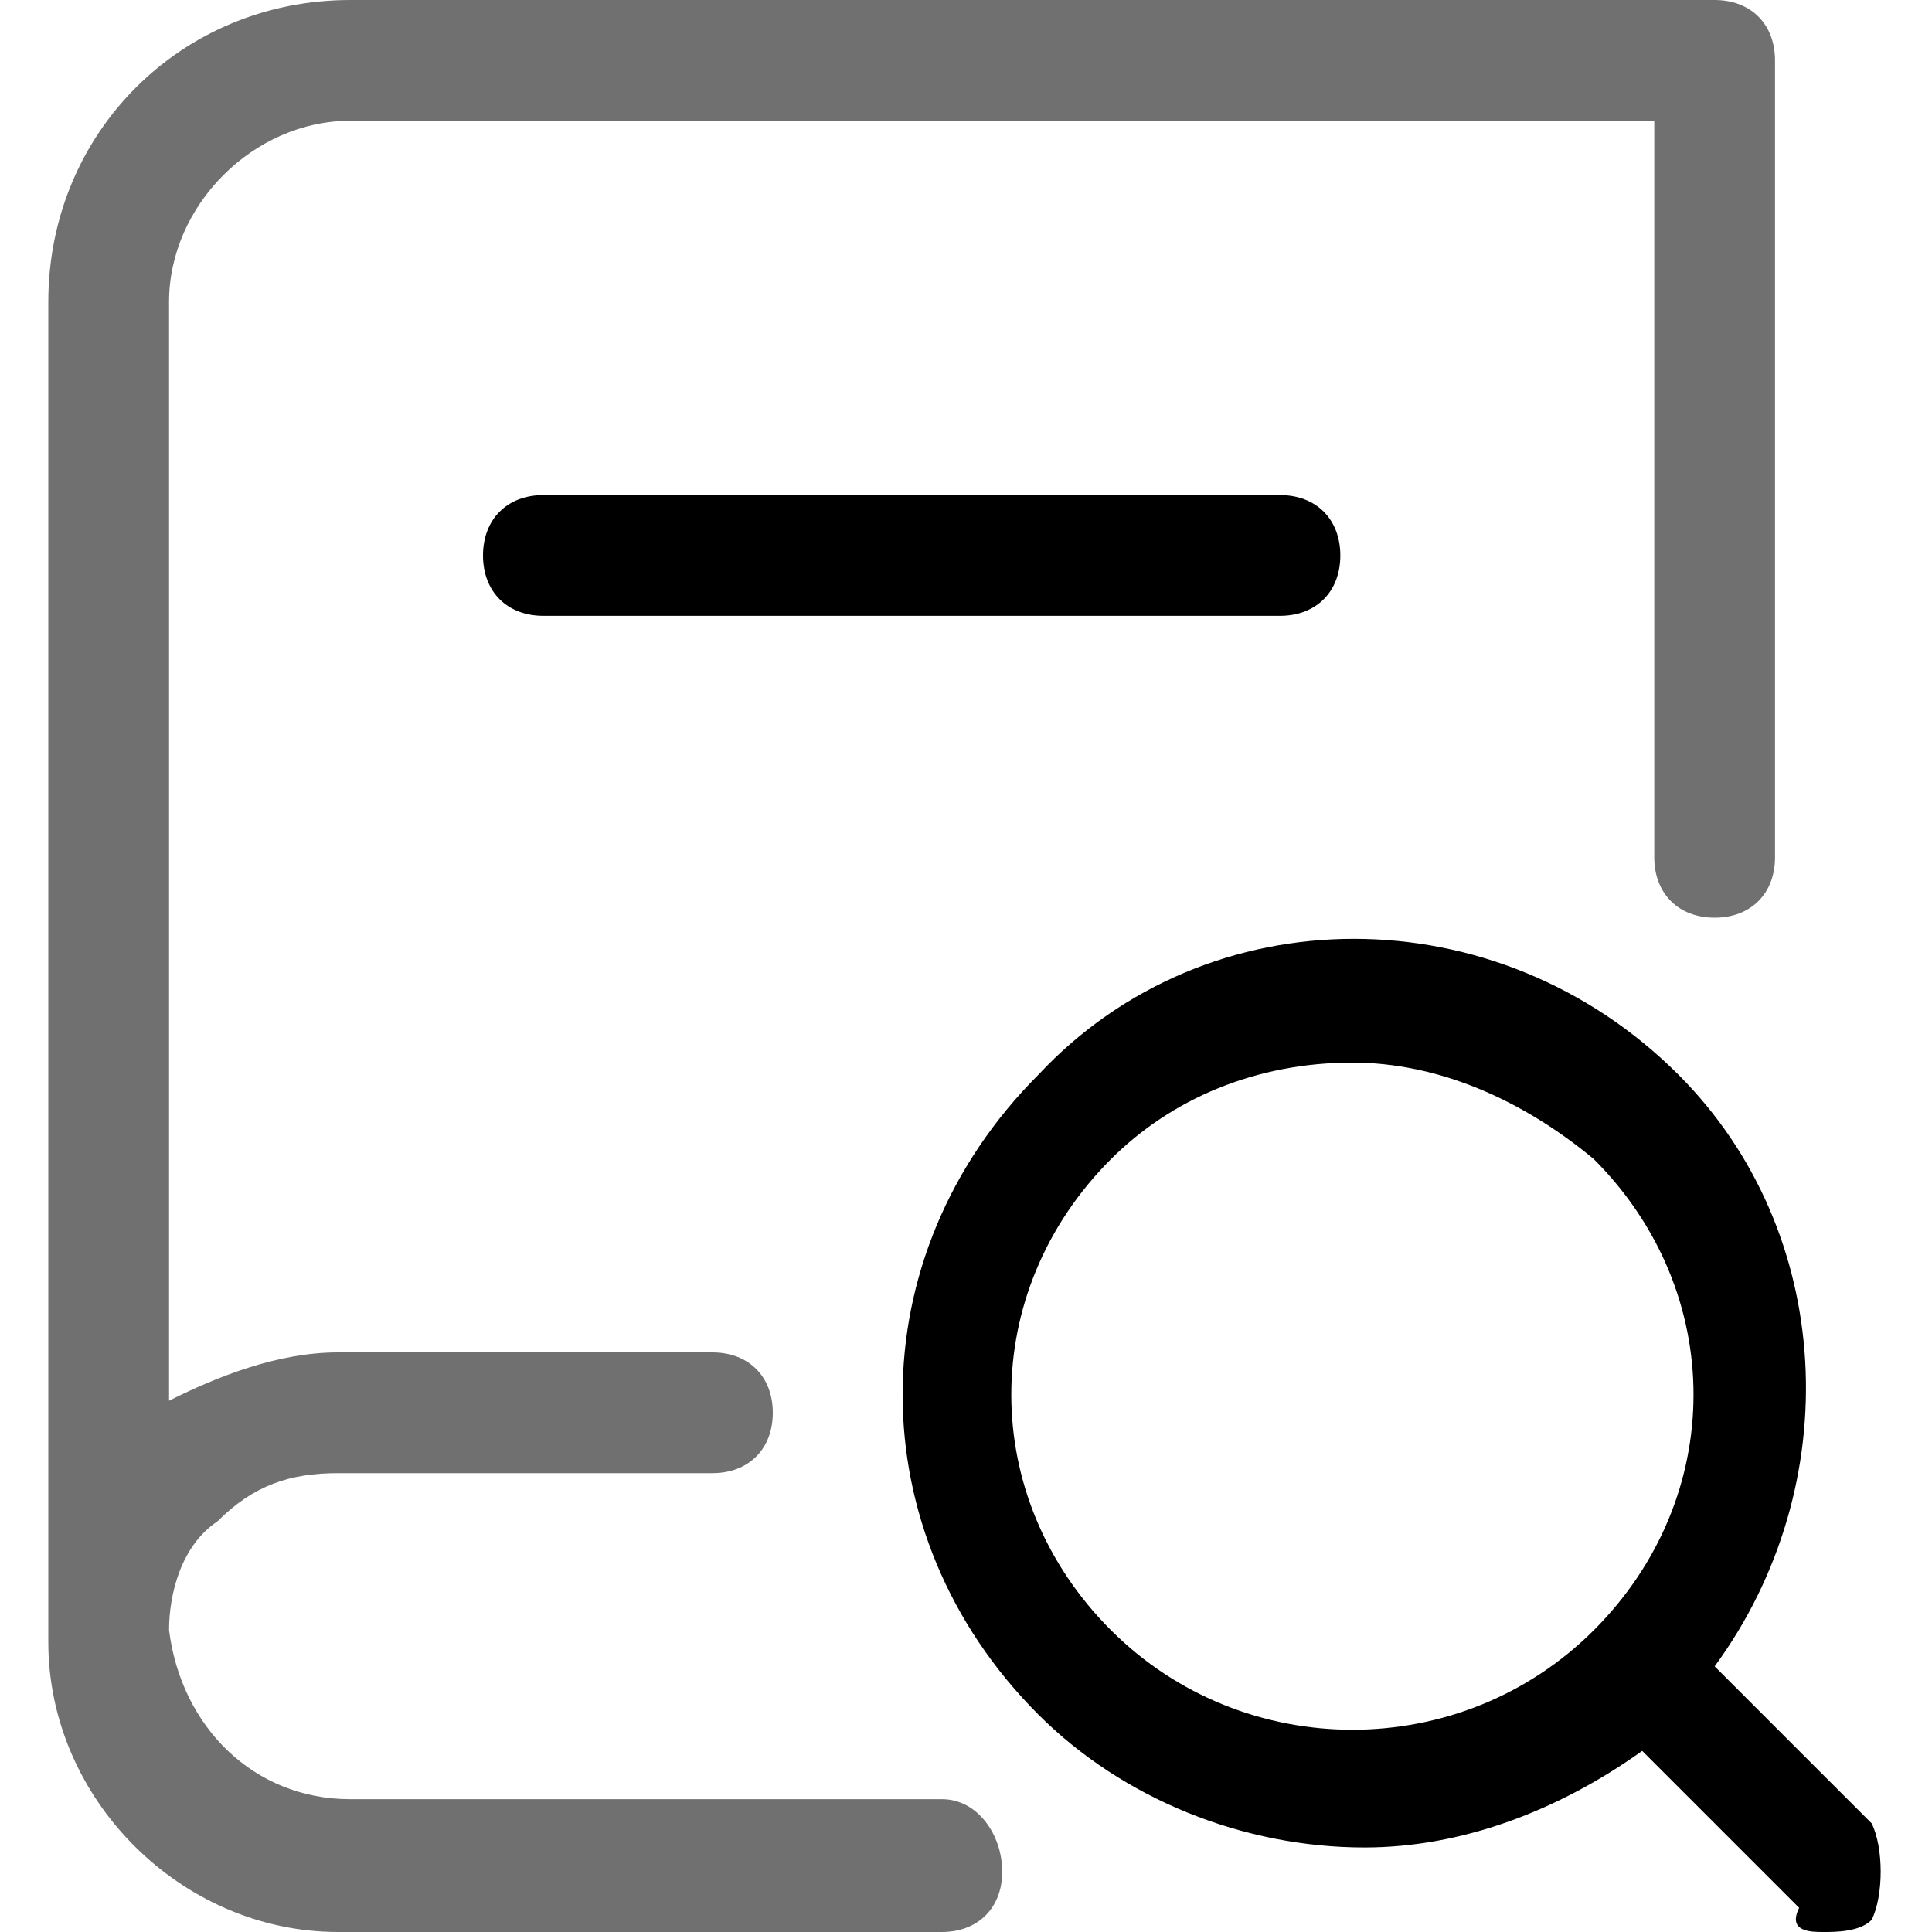 <?xml version="1.0" standalone="no"?><!DOCTYPE svg PUBLIC "-//W3C//DTD SVG 1.1//EN" "http://www.w3.org/Graphics/SVG/1.1/DTD/svg11.dtd"><svg t="1703841789843" class="icon" viewBox="0 0 1024 1024" version="1.1" xmlns="http://www.w3.org/2000/svg" p-id="20459" xmlns:xlink="http://www.w3.org/1999/xlink" width="200" height="200"><path d="M499.2 953.6H185.6c-51.2 0-89.6-38.4-96-89.6 0-19.2 6.4-44.8 25.6-57.6 19.2-19.2 38.4-25.6 64-25.6h198.4c19.2 0 32-12.8 32-32s-12.8-32-32-32H179.2c-32 0-64 12.8-89.6 25.6V160c0-51.2 44.8-96 96-96h691.2v390.4c0 19.2 12.8 32 32 32s32-12.8 32-32V32c0-19.2-12.8-32-32-32H185.6C96 0 25.6 70.4 25.6 160v710.4c0 83.2 70.4 153.6 153.6 153.6h320c19.2 0 32-12.8 32-32s-12.8-38.4-32-38.4z" p-id="20460" fill="#707070"></path><path d="M992 966.4l-83.2-83.2c70.4-96 64-230.4-19.2-313.6-96-96-249.6-96-339.2 0-96 96-96 243.2 0 339.2 44.8 44.8 108.8 70.4 172.8 70.4 51.2 0 102.4-19.2 147.2-51.2l83.2 83.2c-6.4 12.8 6.4 12.8 12.8 12.8s19.2 0 25.6-6.4c6.4-12.8 6.4-38.4 0-51.2z m-403.2-102.4c-70.4-70.4-70.4-179.2 0-249.6 32-32 76.8-51.2 128-51.2 44.8 0 89.6 19.2 128 51.2 70.4 70.4 70.4 179.2 0 249.6s-185.6 70.4-256 0zM288 262.4c-19.2 0-32 12.8-32 32s12.8 32 32 32h390.4c19.2 0 32-12.8 32-32s-12.8-32-32-32H288z" p-id="20461"></path></svg>